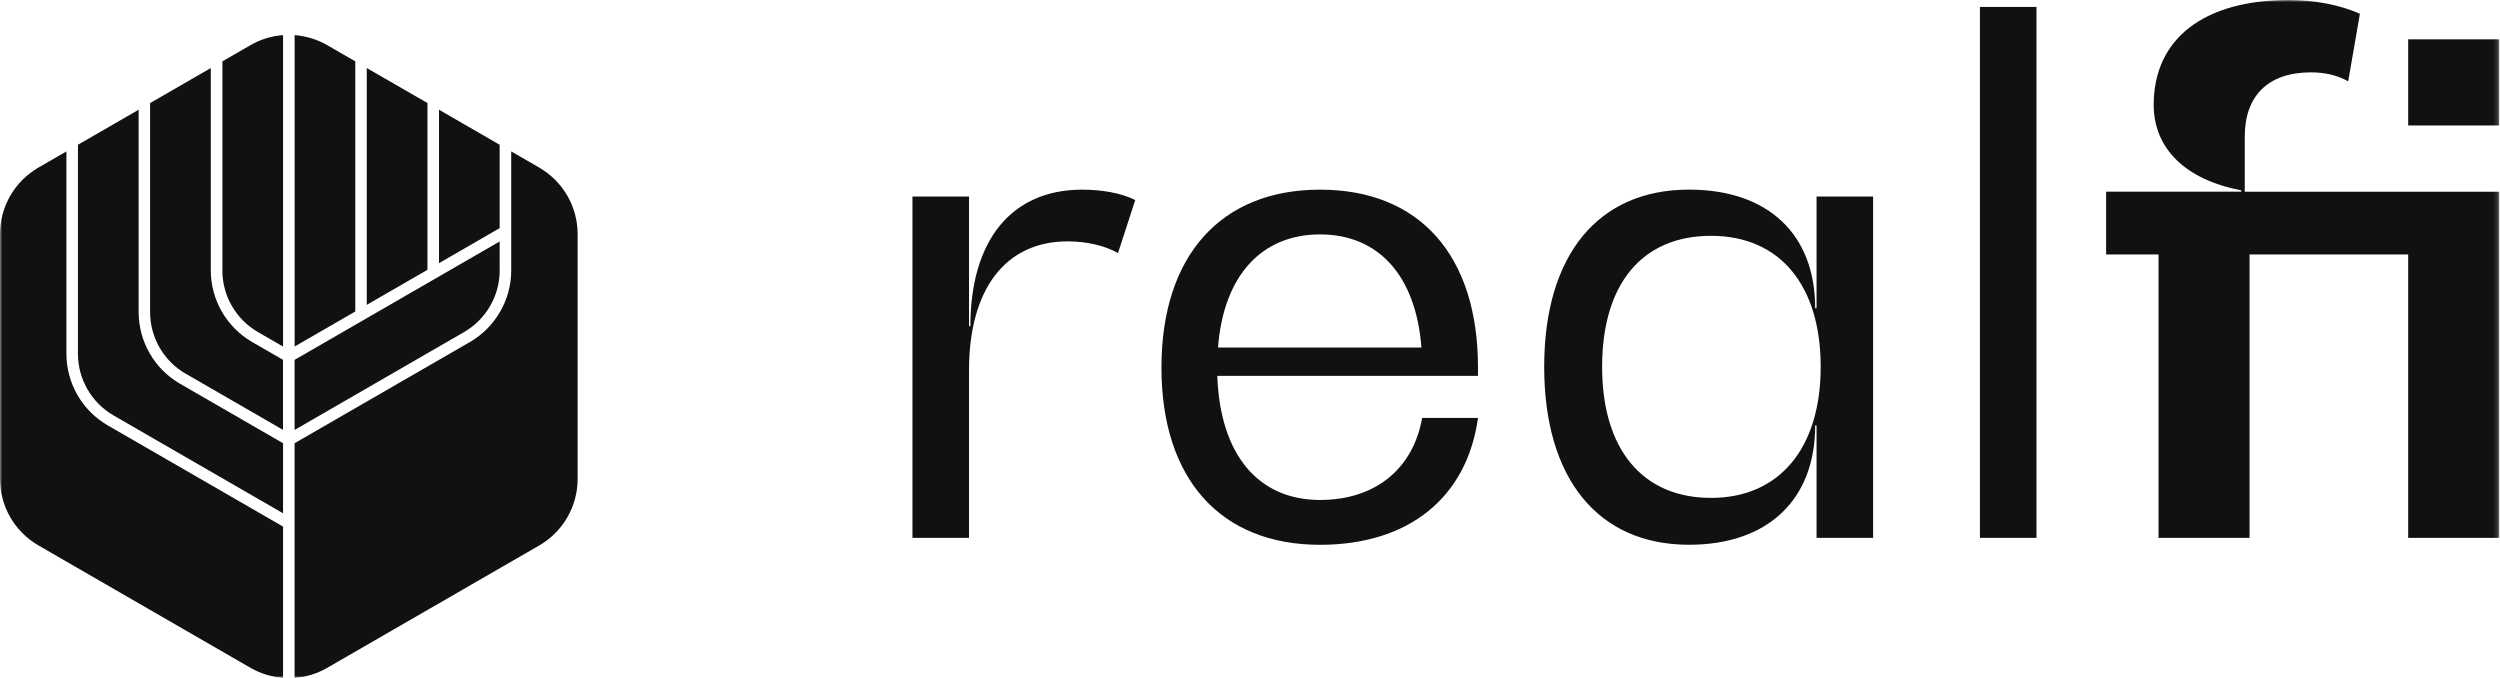 <svg width="568" height="154" viewBox="0 0 568 154" fill="none" xmlns="http://www.w3.org/2000/svg">
<g clip-path="url(#clip0_1201_50)">
<mask id="mask0_1201_50" style="mask-type:luminance" maskUnits="userSpaceOnUse" x="0" y="0" width="568" height="155">
<path d="M0 0H567.82V154.01H0V0Z" fill="white"/>
</mask>
<g mask="url(#mask0_1201_50)">
<path d="M257.93 45.44L254.01 57.5C251.03 55.78 246.8 54.84 242.57 54.84C228.47 54.84 220.16 65.65 220.16 84.14V122.21H207.31V44.65H220.16V74.11H220.47C220.47 54.53 229.87 43.09 245.85 43.09C250.39 43.09 254.78 43.87 257.91 45.44H257.93ZM335.79 85.39H276.57C277.2 103.25 285.81 113.59 299.92 113.59C312.45 113.59 321.07 106.54 323.11 94.95H335.8C333.29 113.12 319.98 123.78 299.92 123.78C277.36 123.78 263.88 108.9 263.88 83.51C263.88 58.12 277.35 43.09 299.92 43.09C322.49 43.09 335.8 57.97 335.8 83.51V85.39H335.79ZM276.73 78.96H322.95C321.7 62.67 313.24 53.26 299.92 53.26C286.6 53.26 277.98 62.66 276.73 78.96ZM412.72 44.65H425.57V122.21H412.72V96.67H412.41C412.41 113.59 401.6 123.77 383.74 123.77C363.06 123.77 350.84 108.73 350.84 83.35C350.84 57.97 363.06 43.08 383.74 43.08C401.6 43.08 412.41 53.11 412.41 70.03H412.72V44.65ZM413.66 83.35C413.66 65.02 404.57 53.58 388.75 53.58C372.93 53.58 364 64.7 364 83.35C364 102 373.09 113.12 388.75 113.12C404.41 113.12 413.66 101.68 413.66 83.35ZM449.84 122.21V1.57H462.69V122.21H449.84ZM510.01 43.56H567.82V122.21H547.14V57.81H511.1V122.2H490.42V57.81H478.51V43.55H509.22V43.24C496.69 40.89 489.32 33.84 489.32 23.81C489.32 8.77 500.76 0 520.03 0C525.83 0 531.62 1.1 536.17 3.13L533.51 18.48C531 17.07 528.18 16.44 525.05 16.44C515.18 16.44 510.01 21.92 510.01 31.01V43.56ZM547.14 8.93H567.82V28.51H547.14V8.93Z" fill="#111111"/>
<path d="M97.12 23.41L83.33 15.46V69.26L97.12 61.3V23.41ZM113.52 61.45V54.86L66.93 81.76V97.68L105.45 75.44C110.43 72.56 113.53 67.2 113.53 61.45H113.52ZM113.52 32.89L99.74 24.93V59.79L113.52 51.83V32.89ZM42.19 84.9L64.3 97.67V81.75L57.28 77.7C54.429 76.049 52.061 73.678 50.413 70.824C48.765 67.971 47.895 64.735 47.89 61.44V15.46L34.1 23.42V70.92C34.1 76.67 37.19 82.03 42.18 84.91L42.19 84.9Z" fill="#111111"/>
<path d="M25.79 94.38L64.31 116.62V100.7L40.89 87.18C38.039 85.529 35.671 83.158 34.023 80.304C32.375 77.451 31.505 74.215 31.5 70.92V24.93L17.71 32.89V80.39C17.71 86.14 20.8 91.5 25.79 94.38ZM66.93 78.73L80.72 70.77V13.94L74.36 10.27C72.088 8.964 69.553 8.181 66.94 7.98V78.73H66.93Z" fill="#111111"/>
<path d="M64.31 119.64L24.48 96.65C21.629 94.999 19.261 92.628 17.613 89.774C15.965 86.921 15.095 83.685 15.09 80.39V34.4L8.73 38.07C3.33 41.19 0 46.96 0 53.19V108.8C0 115.04 3.33 120.8 8.73 123.92L56.89 151.72C59.2 153.05 61.74 153.81 64.31 154.01V119.64ZM122.51 38.07L116.15 34.4V61.45C116.15 68.13 112.55 74.36 106.76 77.71L66.93 100.7V154.02C69.5 153.83 72.04 153.07 74.35 151.73L122.51 123.93C127.91 120.81 131.24 115.05 131.24 108.81V53.2C131.24 46.96 127.91 41.2 122.51 38.08V38.07ZM50.52 61.45C50.52 67.2 53.61 72.56 58.6 75.44L64.31 78.74V7.98C61.74 8.17 59.2 8.93 56.89 10.27L50.53 13.94V61.44L50.52 61.45Z" fill="#111111"/>
</g>
</g>
<defs>
<clipPath id="clip0_1201_50">
<rect width="568" height="154" fill="white"/>
</clipPath>
</defs>
</svg>
